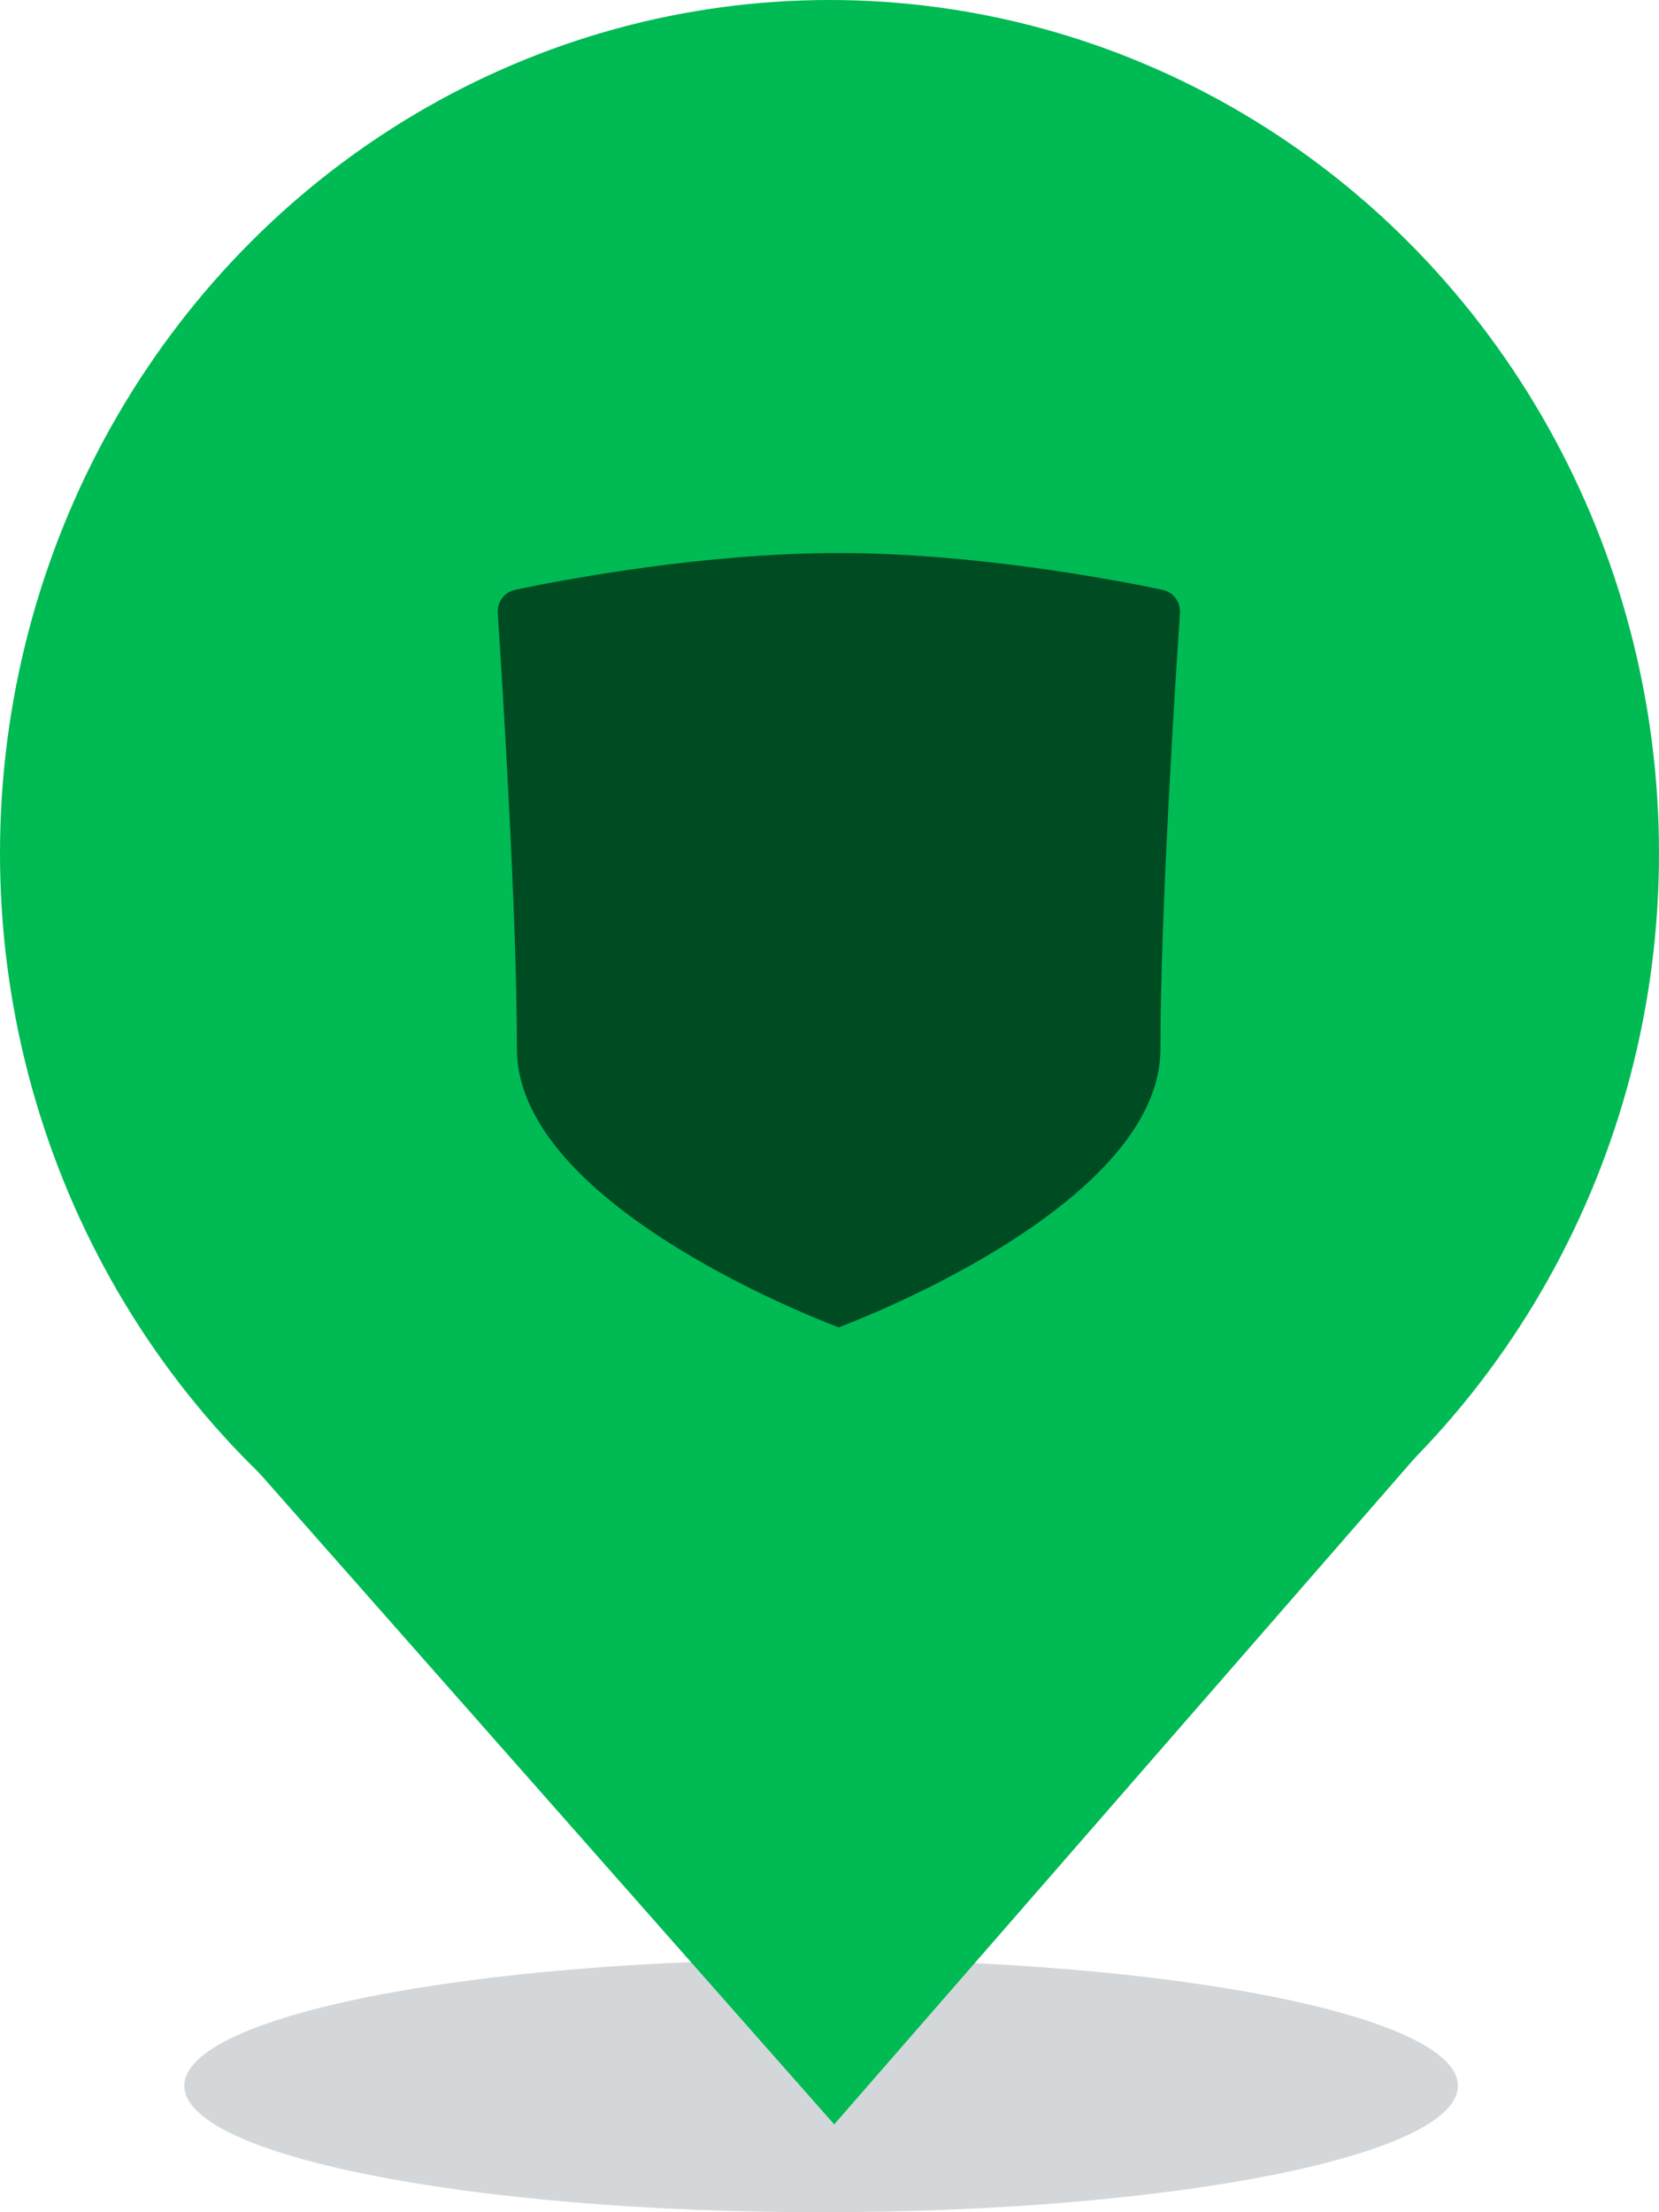 <?xml version="1.0" encoding="UTF-8"?>
<svg width="30px" height="40px" viewBox="0 0 30 40" version="1.1" xmlns="http://www.w3.org/2000/svg" xmlns:xlink="http://www.w3.org/1999/xlink">
    <!-- Generator: Sketch 51.3 (57544) - http://www.bohemiancoding.com/sketch -->
    <title>Protection - Green</title>
    <desc>Created with Sketch.</desc>
    <defs>
        <filter x="0.0%" y="0.0%" width="100.0%" height="100.0%" filterUnits="objectBoundingBox" id="filter-1">
            <feGaussianBlur stdDeviation="0" in="SourceGraphic"></feGaussianBlur>
        </filter>
    </defs>
    <g id="3.0.0---Dashboard" stroke="none" stroke-width="1" fill="none" fill-rule="evenodd">
        <g id="Desktop---Map--UI" transform="translate(-404, -765)">
            <g id="Markers" transform="translate(376, 533)">
                <g id="Green" transform="translate(28, 40)">
                    <g id="Protection---Green" transform="translate(0, 192)">
                        <g id="Marker---Green">
                            <g>
                                <ellipse id="Oval-6" fill="#00BA54" fill-rule="nonzero" cx="15" cy="15.429" rx="15" ry="15.429"></ellipse>
                                <path d="M26.364,37.714 C26.364,38.977 21.208,40 14.849,40 C8.489,40 3.333,38.977 3.333,37.714 C3.333,36.451 8.489,35.429 14.849,35.429 C21.208,35.429 26.364,36.451 26.364,37.714" id="Shadow" fill-opacity="0.2" fill="#2B3841" filter="url(#filter-1)"></path>
                                <polygon id="Triangle-2" fill="#00BA54" fill-rule="nonzero" transform="translate(15.014, 32.183) scale(1, -1) translate(-15.014, -32.183) " points="15.085 25.954 25.941 38.413 4.087 38.413"></polygon>
                            </g>
                        </g>
                        <path d="M15.166,24 C15.166,24 9.348,21.864 9.348,18.969 C9.348,16.522 9.083,12.334 9.001,11.094 C8.987,10.88 9.121,10.704 9.329,10.661 C10.234,10.472 12.743,10 15.166,10 C17.588,10 20.102,10.472 21.008,10.661 C21.218,10.704 21.351,10.881 21.337,11.094 C21.252,12.335 20.984,16.522 20.984,18.969 C20.984,21.864 15.166,24 15.166,24" id="Protection" fill="#004C22"></path>
                    </g>
                </g>
            </g>
        </g>
    </g>
</svg>
